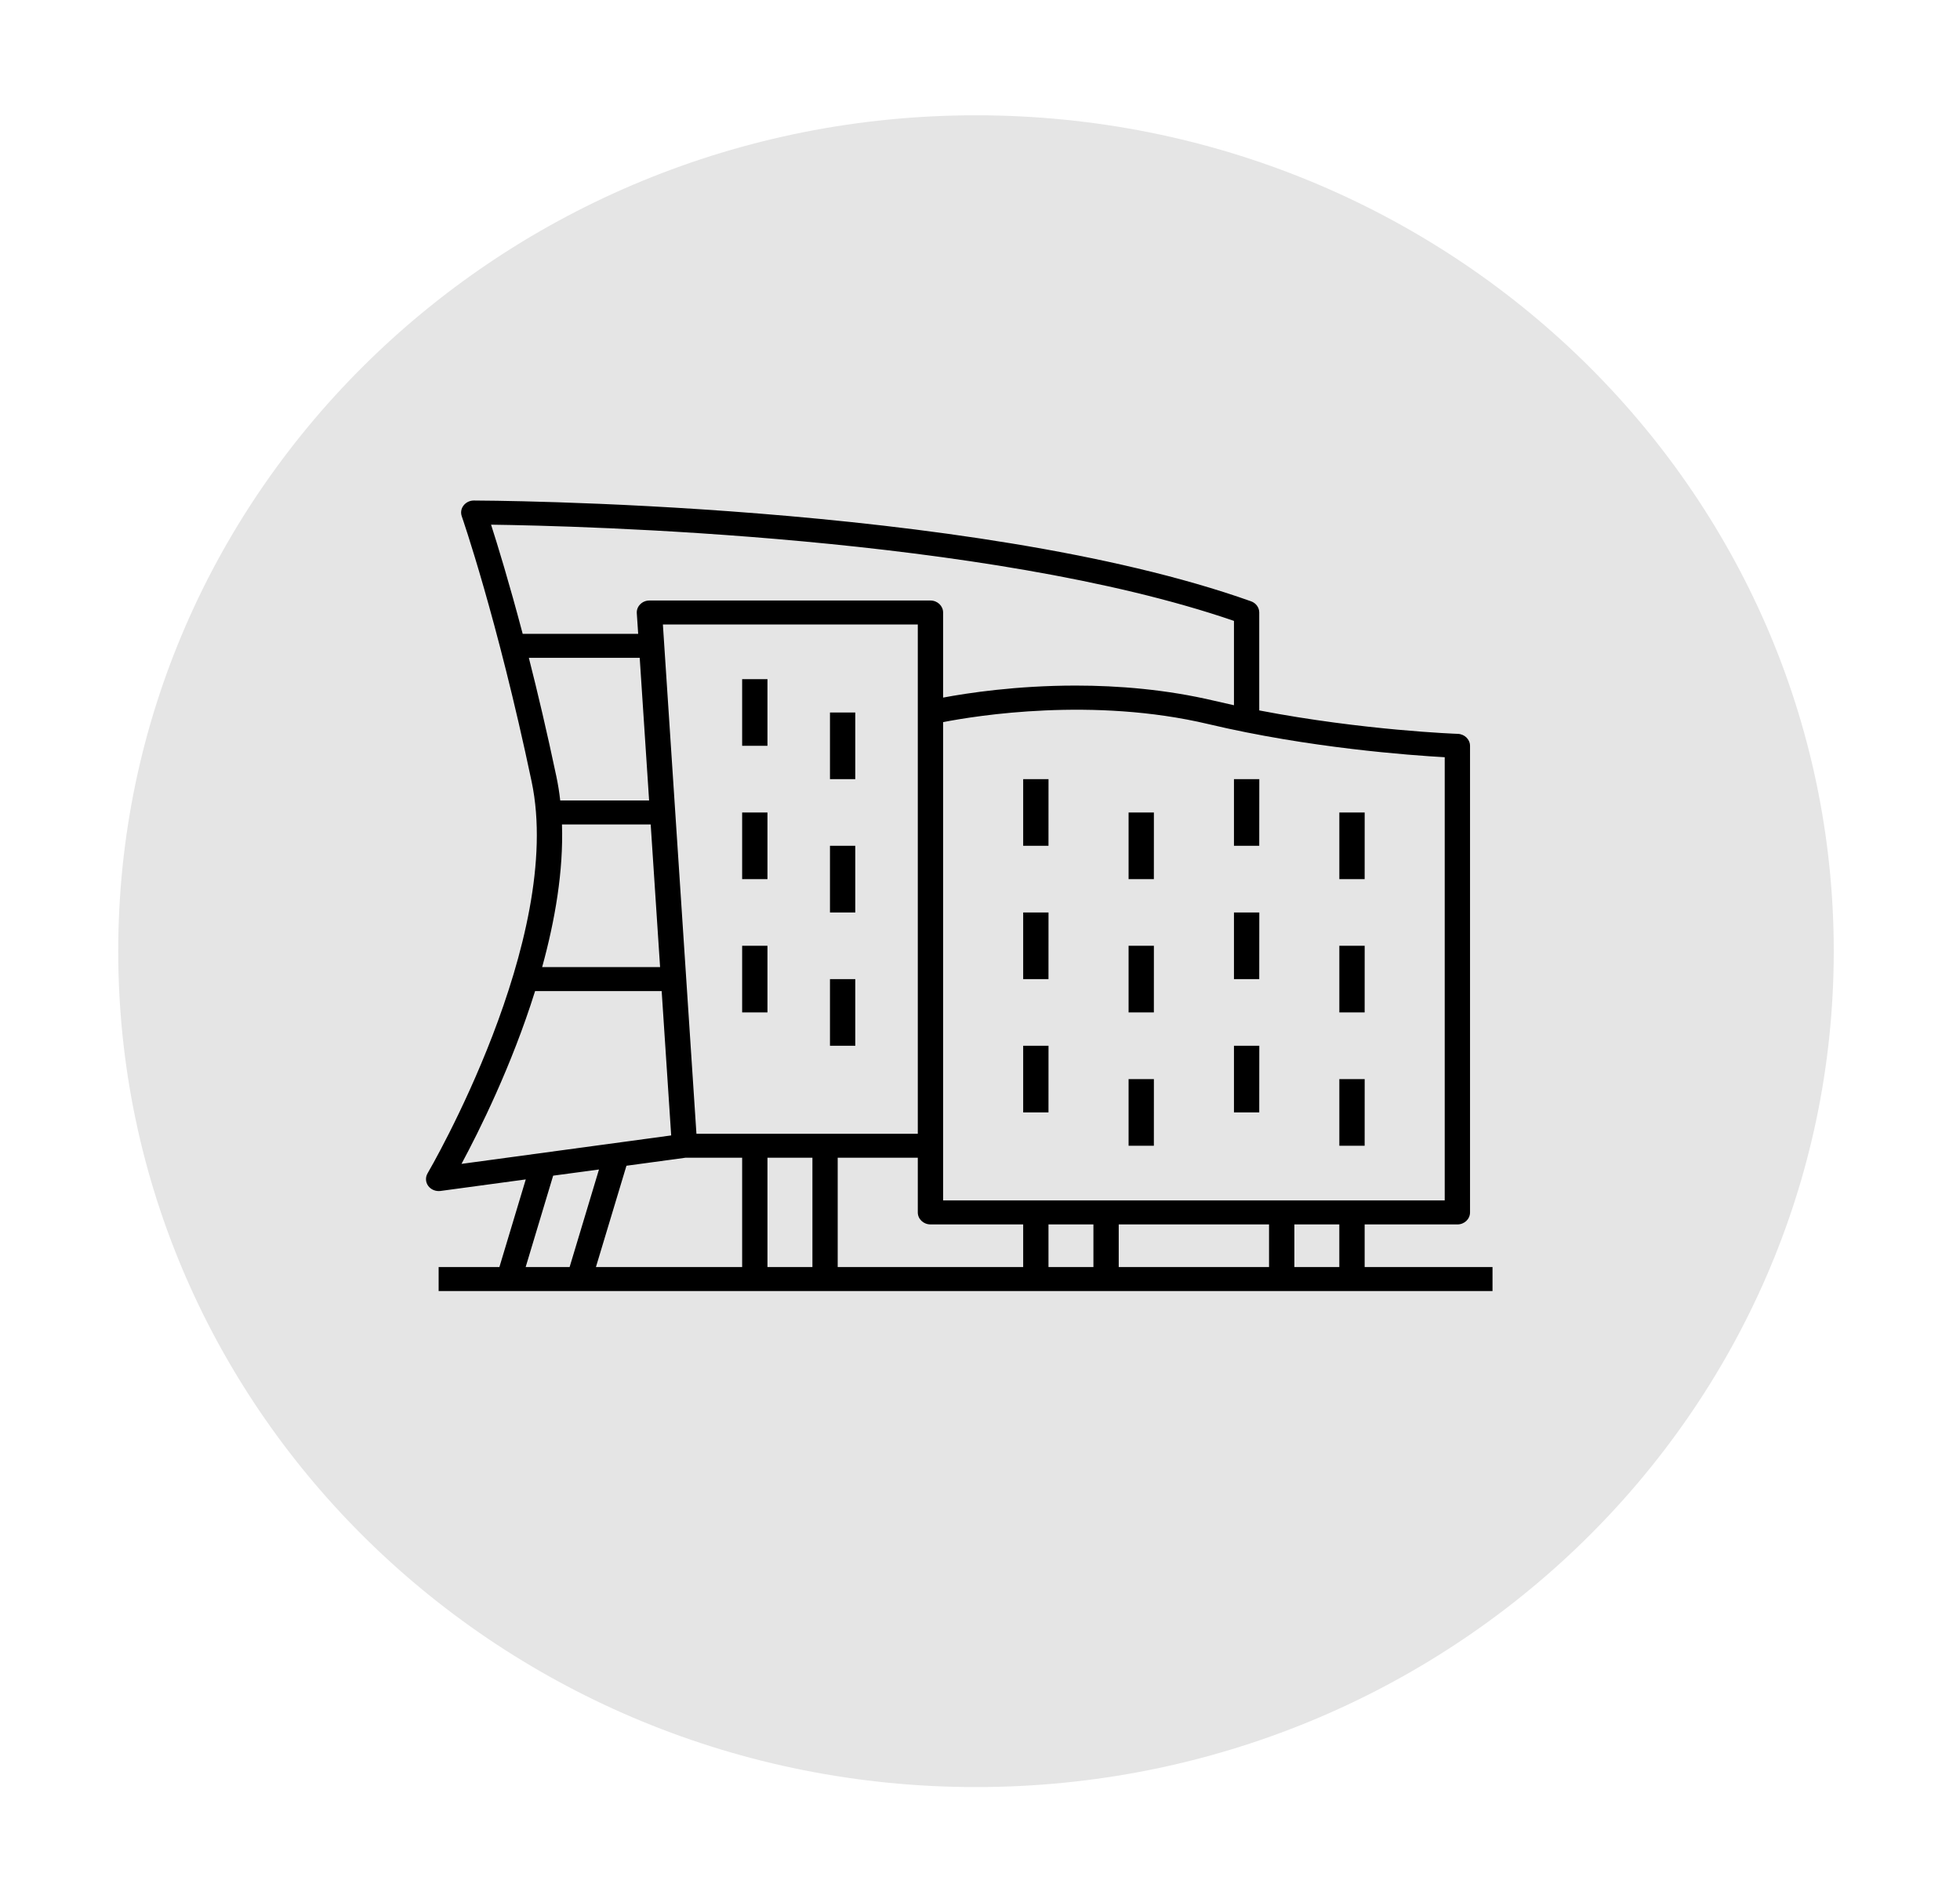 <svg width="68" height="66" viewBox="0 0 68 66" fill="none" xmlns="http://www.w3.org/2000/svg">
<g filter="url(#filter0_d_1832_210)">
<path d="M63.62 29C63.62 37.008 60.289 44.258 54.904 49.506C49.518 54.754 42.078 58 33.861 58C25.643 58 18.203 54.754 12.818 49.506C7.432 44.258 4.102 37.008 4.102 29C4.102 20.992 7.432 13.742 12.818 8.494C18.203 3.246 25.643 0 33.861 0C42.078 0 49.518 3.246 54.904 8.494C60.289 13.742 63.62 20.992 63.62 29Z" fill="#E5E5E5"/>
</g>
<g clip-path="url(#clip0_1832_210)">
<path d="M51.781 44.791H15.218V43.959H17.326L18.241 40.918L15.28 41.319C15.115 41.339 14.951 41.273 14.856 41.142C14.761 41.013 14.754 40.842 14.836 40.704C14.883 40.623 19.594 32.565 18.444 27.115C17.246 21.428 16.032 17.948 16.021 17.913C15.976 17.786 15.998 17.646 16.081 17.539C16.164 17.431 16.296 17.365 16.437 17.365C16.609 17.365 33.691 17.406 43.403 20.861C43.575 20.922 43.688 21.077 43.688 21.25V24.647C47.295 25.341 50.54 25.459 50.577 25.46C50.812 25.468 51.001 25.652 51.001 25.876V42.064C51.001 42.294 50.805 42.48 50.562 42.48H47.345V43.959H51.781V44.791ZM44.907 43.959H46.466V42.479H44.907V43.959ZM38.813 43.959H44.028V42.479H38.813V43.959ZM36.376 43.959H37.935V42.479H36.376V43.959ZM29.063 43.959H35.498V42.479H32.281C32.038 42.479 31.842 42.293 31.842 42.063V40.166H29.063V43.959ZM26.626 43.959H28.186V40.166H26.626V43.959ZM20.675 43.959H25.748V40.166H23.78L21.734 40.444L20.675 43.959ZM18.237 43.959H19.762L20.781 40.574L19.191 40.788L18.237 43.959ZM32.72 41.647H50.123V26.271C48.931 26.204 45.41 25.949 41.925 25.122C37.931 24.175 33.885 24.826 32.72 25.053V41.647ZM18.564 34.385C17.751 36.986 16.614 39.258 16.011 40.379L23.286 39.392L22.956 34.385H18.564ZM24.162 39.334H31.842V21.666H22.998L24.162 39.334ZM18.809 33.553H22.901L22.575 28.604H19.497C19.551 30.219 19.256 31.93 18.809 33.553ZM19.436 27.771H22.52L22.194 22.823H18.348C18.653 24.022 18.979 25.406 19.305 26.949C19.361 27.219 19.406 27.493 19.436 27.771ZM37.32 23.785C38.796 23.785 40.461 23.918 42.137 24.314C42.362 24.367 42.587 24.418 42.811 24.467V21.541C34.238 18.594 20.109 18.244 17.037 18.203C17.257 18.887 17.657 20.185 18.134 21.99H22.141L22.093 21.276C22.085 21.161 22.127 21.049 22.212 20.965C22.294 20.881 22.409 20.834 22.531 20.834H32.281C32.523 20.834 32.72 21.02 32.72 21.25V24.202C33.551 24.046 35.25 23.785 37.32 23.785ZM47.345 39.75H46.467V37.438H47.346L47.345 39.75ZM40.032 39.75H39.155V37.438H40.033L40.032 39.75ZM43.688 38.594H42.811V36.282H43.69L43.688 38.594ZM36.376 38.594H35.498V36.282H36.377L36.376 38.594ZM29.673 36.282H28.795V33.969H29.673V36.282ZM47.345 35.125H46.467V32.813H47.346L47.345 35.125ZM40.032 35.125H39.155V32.813H40.033L40.032 35.125ZM26.626 35.125H25.748V32.813H26.626V35.125ZM43.688 33.969H42.811V31.657H43.69L43.688 33.969ZM36.376 33.969H35.498V31.657H36.377L36.376 33.969ZM29.673 31.657H28.795V29.344H29.673V31.657ZM47.345 30.5H46.467V28.188H47.346L47.345 30.5ZM40.032 30.5H39.155V28.188H40.033L40.032 30.5ZM26.626 30.5H25.748V28.188H26.626V30.5ZM43.688 29.344H42.811V27.032H43.69L43.688 29.344ZM36.376 29.344H35.498V27.032H36.377L36.376 29.344ZM29.673 27.032H28.795V24.719H29.673V27.032ZM26.626 25.875H25.748V23.563H26.626V25.875Z" fill="black"/>
</g>
<defs>
<filter id="filter0_d_1832_210" x="0.102" y="0" width="67.518" height="66" filterUnits="userSpaceOnUse" color-interpolation-filters="sRGB">
<feFlood flood-opacity="0" result="BackgroundImageFix"/>
<feColorMatrix in="SourceAlpha" type="matrix" values="0 0 0 0 0 0 0 0 0 0 0 0 0 0 0 0 0 0 127 0" result="hardAlpha"/>
<feOffset dy="4"/>
<feGaussianBlur stdDeviation="2"/>
<feComposite in2="hardAlpha" operator="out"/>
<feColorMatrix type="matrix" values="0 0 0 0 0 0 0 0 0 0 0 0 0 0 0 0 0 0 0.25 0"/>
<feBlend mode="normal" in2="BackgroundImageFix" result="effect1_dropShadow_1832_210"/>
<feBlend mode="normal" in="SourceGraphic" in2="effect1_dropShadow_1832_210" result="shape"/>
</filter>
<clipPath id="clip0_1832_210">
<rect width="39" height="37" fill="white" transform="translate(14 12)"/>
</clipPath>
</defs>
</svg>
